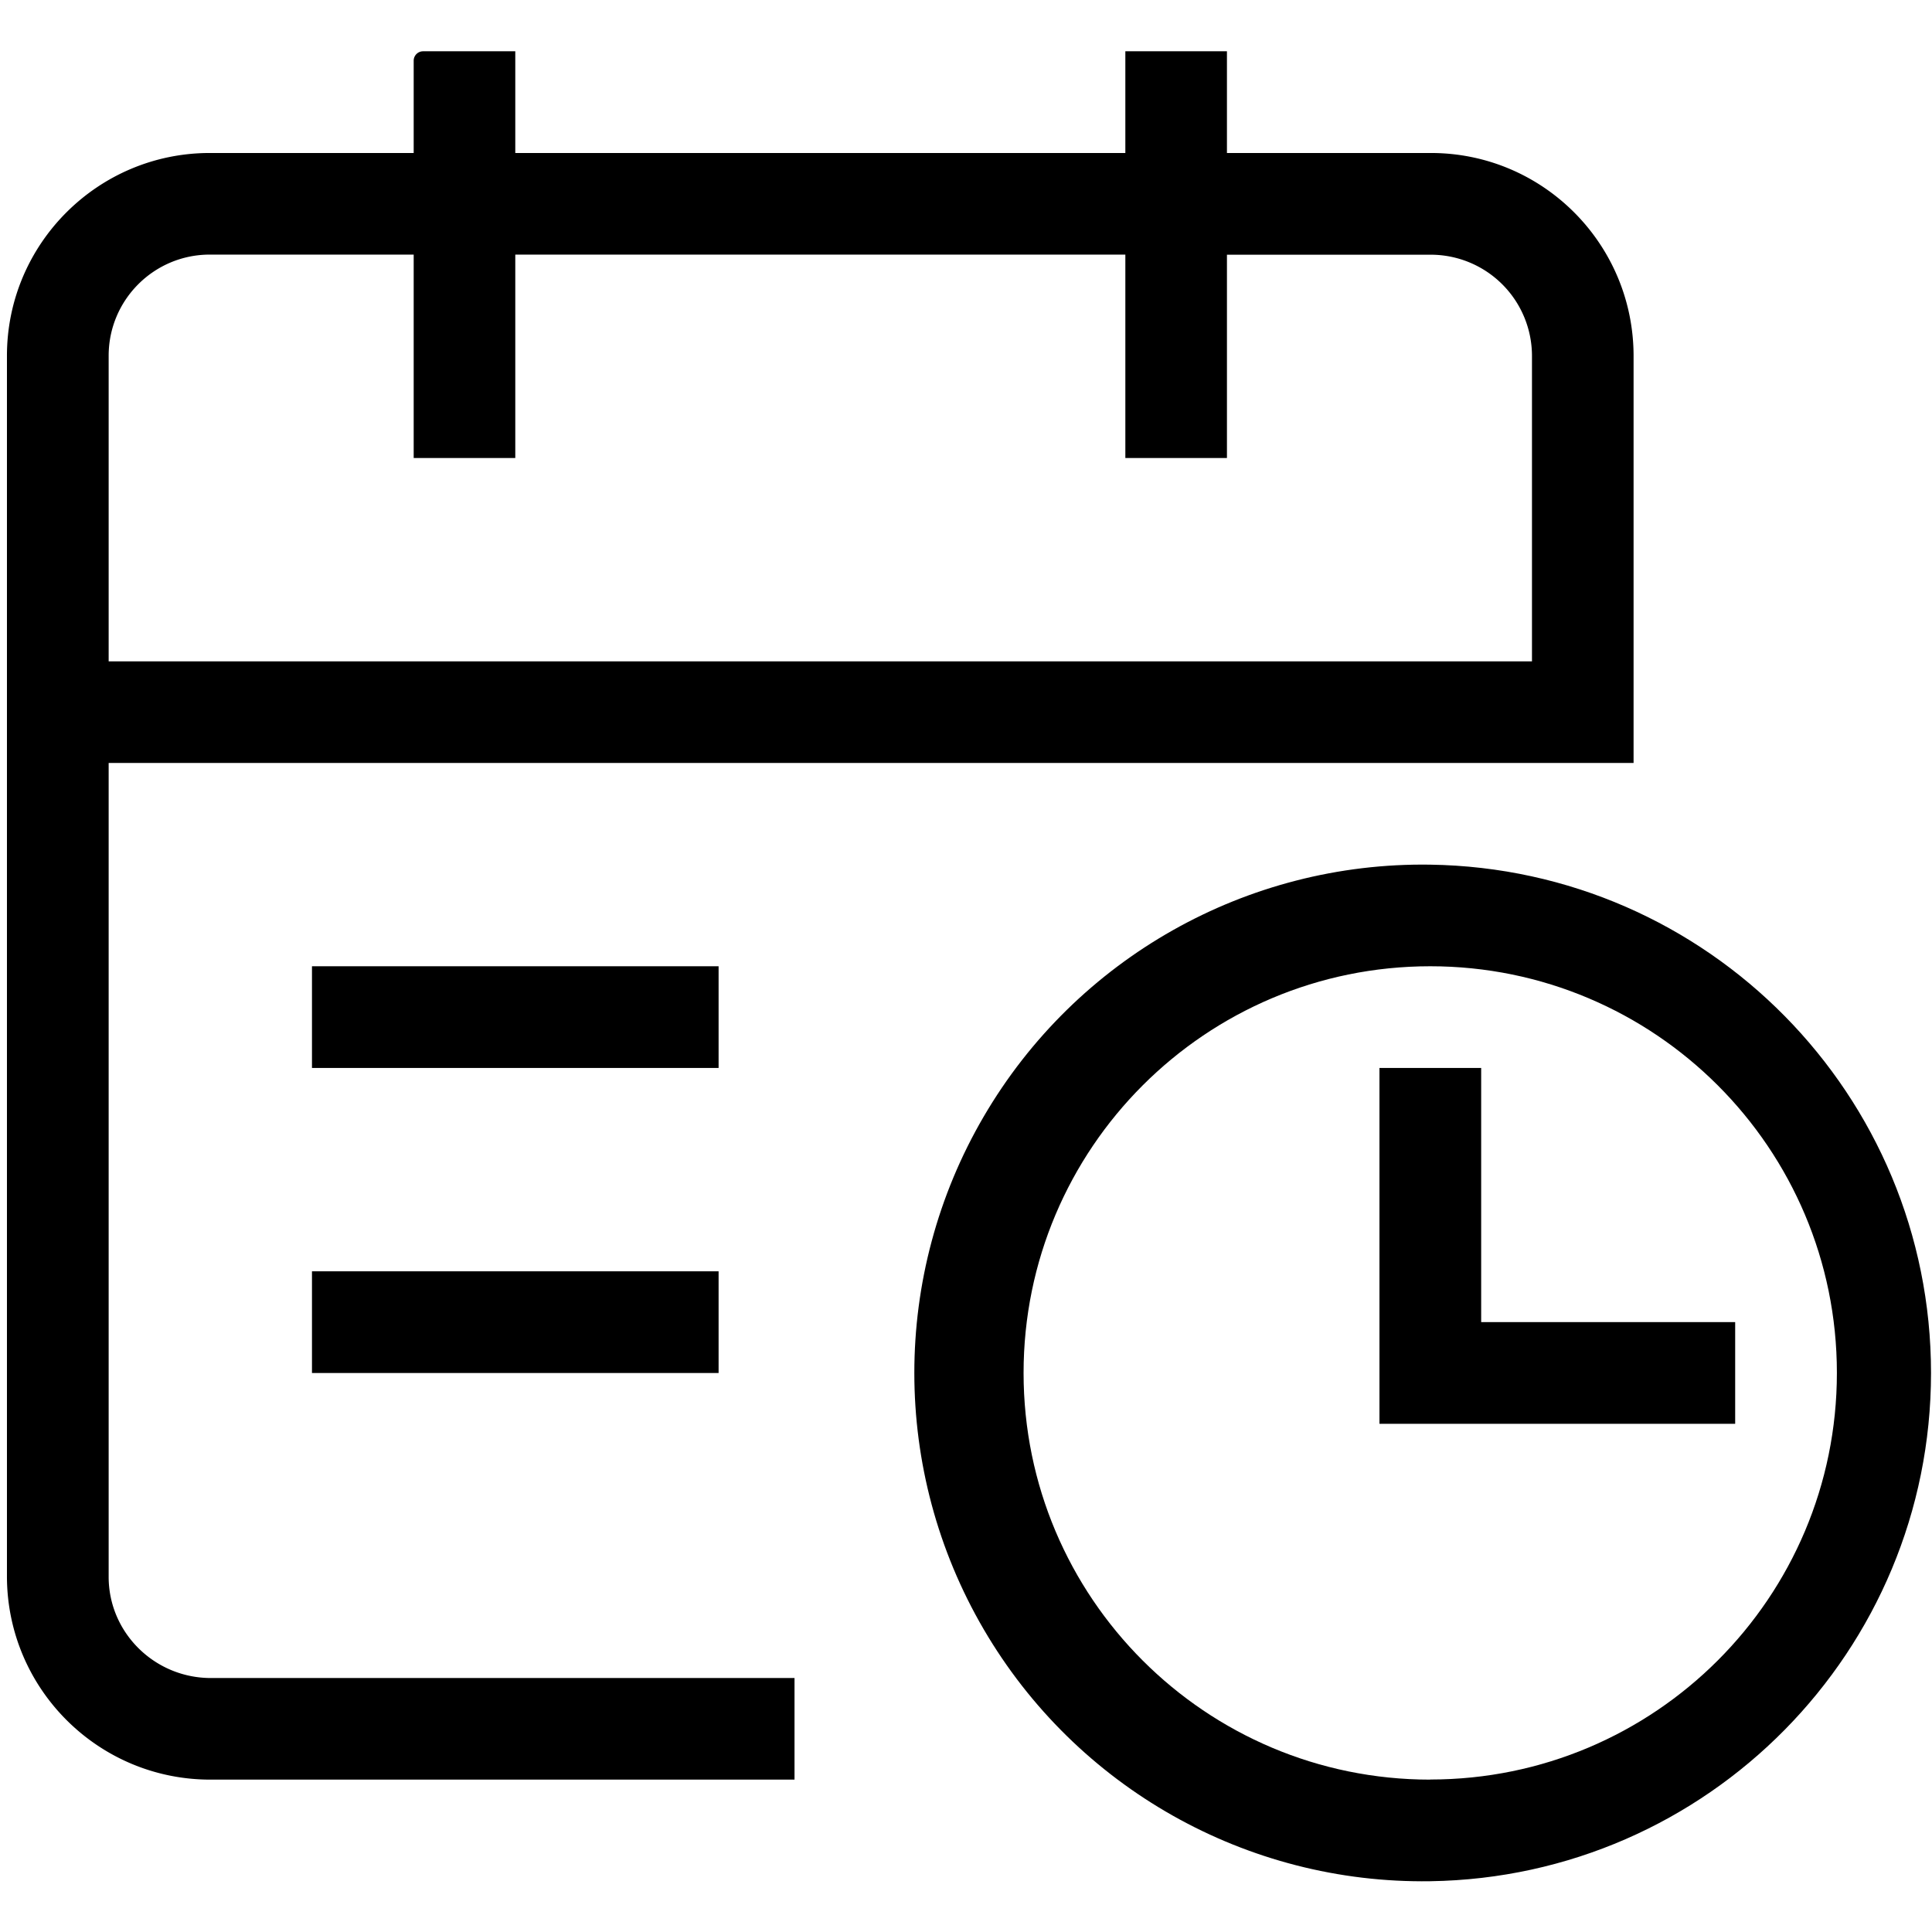 <svg t="1597902114267" class="icon" viewBox="0 0 1024 1024" version="1.1" xmlns="http://www.w3.org/2000/svg" p-id="16931" xmlns:xlink="http://www.w3.org/1999/xlink" width="200" height="200"><defs><style type="text/css"></style></defs><path d="M865.828 404.375H57.591v-53.851h754.387V188.732a53.67 53.67 0 0 0-53.61-53.73h-108.06v107.76h-53.85v-107.82H273.112v107.82h-53.85v-107.82H111.14c-29.584 0.034-53.549 24.026-53.549 53.61v647.227c0 29.516 24.275 53.61 54.212 53.61h309.308v53.85H111.803C52.279 943.406 3.881 895.304 3.681 835.78V188.551c0-59.332 48.248-107.46 107.46-107.46h108.122v-48.91a5 5 0 0 1 5-5h48.85v53.91h323.343v-53.91h53.85v53.91H758.43c59.332 0 107.4 48.189 107.4 107.64v177.514l-0.002 38.13z m-700.476 107.76h215.522v53.91H165.352v-53.91z m0 161.672h215.522v53.91H165.352v-53.91z" p-id="16932" ></path><path d="M758.068 943.179c119.03 0 215.522-96.492 215.522-215.522 0-119.03-96.492-215.522-215.522-215.522-119.046 0-215.552 96.506-215.552 215.552 0 119.046 96.506 215.552 215.552 215.552v-0.06z m0 53.91c-97.206 1.45-187.656-49.577-236.683-133.527-49.026-83.95-49.026-187.8 0-271.75 49.027-83.95 139.477-134.978 236.683-133.527 147.219 2.197 265.411 122.167 265.411 269.402 0 147.235-118.192 267.205-265.411 269.402z" p-id="16933"></path><path d="M785.053 566.046h-53.91v188.596h188.536v-53.91H785.053z" p-id="16934" ></path></svg>